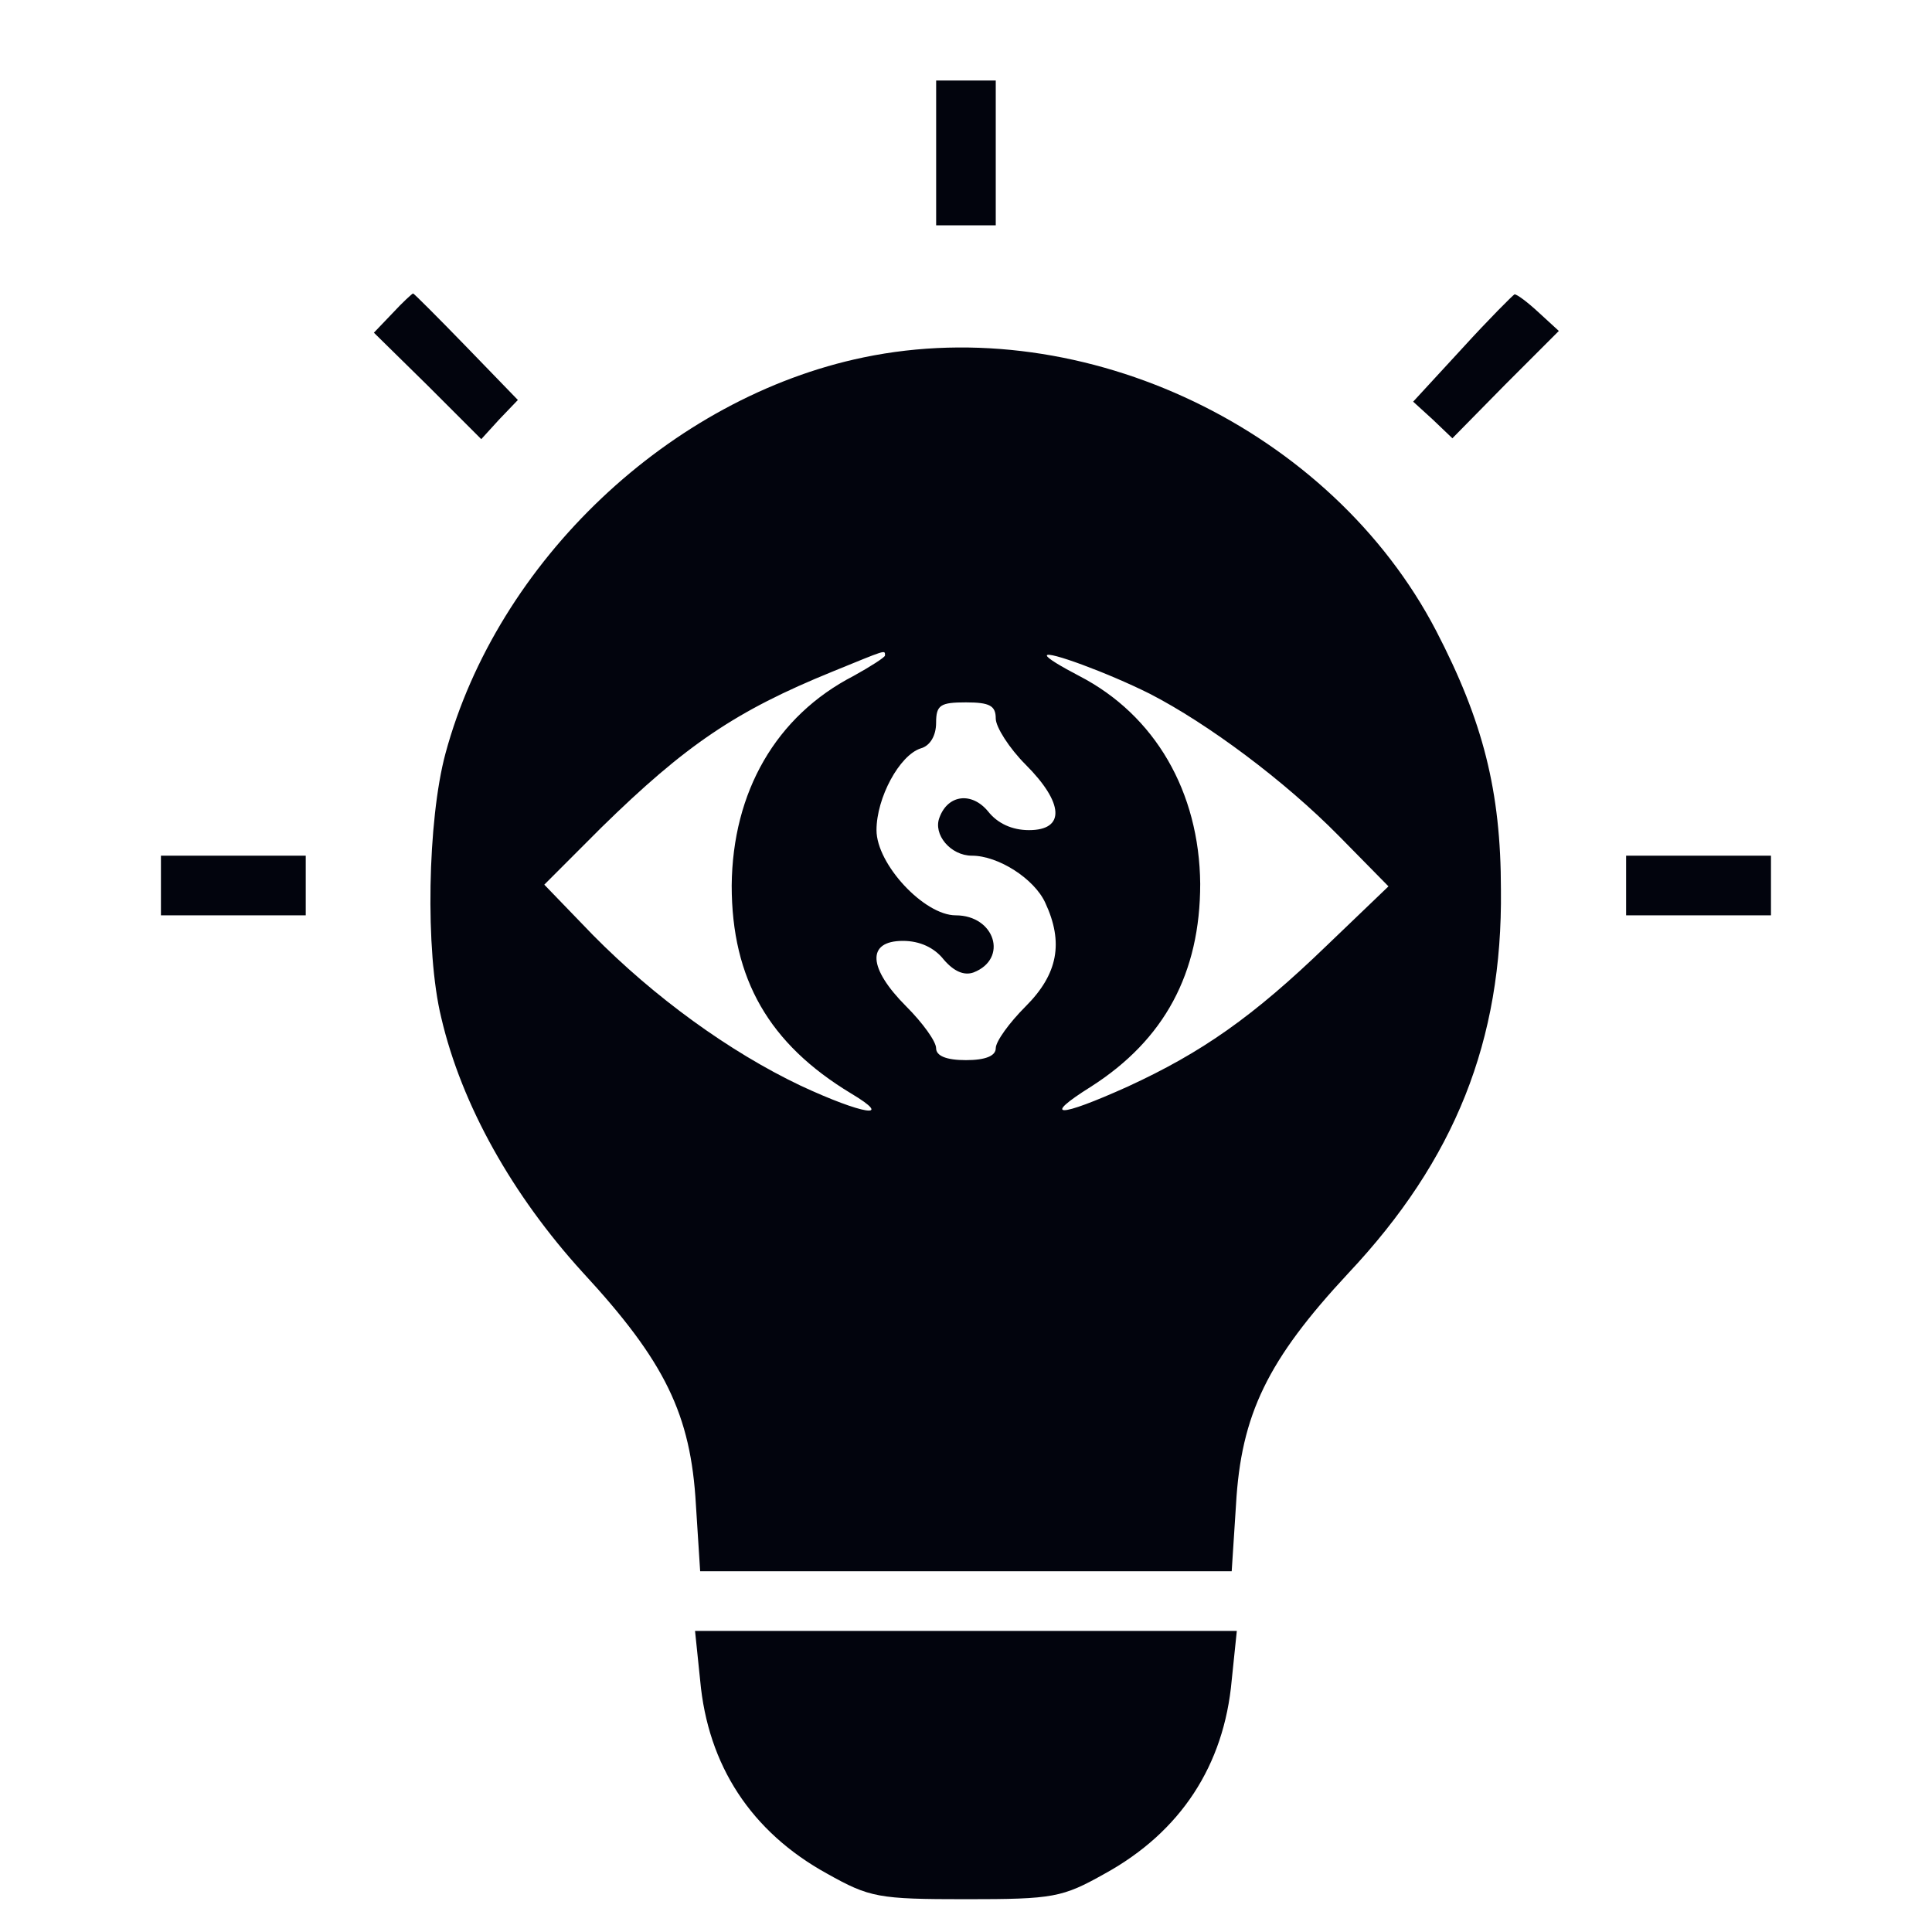 <svg width="40" height="40" viewBox="0 0 40 40" fill="none" xmlns="http://www.w3.org/2000/svg">
<path d="M19.382 4.665H20.616V1.667H19.382V4.665Z" fill="#02040D"/>
<path d="M8.129 6.482L7.741 6.888L8.853 7.981L9.964 9.092L10.334 8.686L10.722 8.281L9.646 7.17C9.064 6.57 8.57 6.076 8.553 6.076C8.535 6.076 8.341 6.253 8.129 6.482Z" fill="#02040D"/>
<path d="M30.281 7.205L29.258 8.316L29.664 8.686L30.07 9.074L31.163 7.963L32.274 6.852L31.851 6.464C31.622 6.252 31.41 6.094 31.357 6.094C31.322 6.111 30.828 6.605 30.281 7.205Z" fill="#02040D"/>
<path d="M17.882 7.399C13.879 8.228 10.299 11.614 9.223 15.6C8.852 16.976 8.799 19.692 9.135 21.067C9.558 22.884 10.616 24.753 12.062 26.341C13.773 28.192 14.302 29.286 14.408 31.155L14.496 32.531H25.501L25.59 31.155C25.695 29.286 26.242 28.157 27.918 26.358C30.122 24.013 31.11 21.544 31.075 18.422C31.075 16.376 30.704 14.93 29.734 13.06C27.565 8.898 22.468 6.446 17.882 7.399ZM18.323 13.572C18.323 13.607 18.023 13.801 17.671 13.995C16.066 14.824 15.166 16.393 15.149 18.334C15.149 20.274 15.925 21.614 17.618 22.637C18.535 23.184 17.865 23.078 16.577 22.478C15.096 21.773 13.544 20.644 12.274 19.357L11.269 18.316L12.45 17.134C14.196 15.424 15.237 14.718 17.23 13.907C18.358 13.448 18.323 13.448 18.323 13.572ZM23.808 14.365C25.008 14.983 26.595 16.164 27.724 17.311L28.747 18.351L27.459 19.586C25.942 21.05 24.884 21.79 23.35 22.496C21.904 23.148 21.551 23.148 22.591 22.496C24.108 21.526 24.849 20.15 24.849 18.298C24.831 16.393 23.914 14.806 22.344 13.995C21.974 13.801 21.674 13.625 21.674 13.572C21.674 13.466 22.926 13.924 23.808 14.365ZM20.616 14.877C20.616 15.053 20.898 15.494 21.233 15.829C22.027 16.623 22.062 17.187 21.304 17.187C20.951 17.187 20.651 17.046 20.457 16.799C20.122 16.393 19.628 16.447 19.452 16.923C19.311 17.275 19.681 17.716 20.122 17.716C20.669 17.716 21.41 18.192 21.639 18.686C22.027 19.515 21.904 20.168 21.233 20.838C20.898 21.173 20.616 21.561 20.616 21.702C20.616 21.861 20.404 21.949 19.999 21.949C19.593 21.949 19.381 21.861 19.381 21.702C19.381 21.561 19.099 21.173 18.764 20.838C17.971 20.044 17.935 19.48 18.694 19.48C19.046 19.48 19.346 19.621 19.54 19.868C19.752 20.115 19.963 20.203 20.157 20.133C20.881 19.85 20.598 18.951 19.787 18.951C19.135 18.951 18.147 17.893 18.147 17.187C18.147 16.517 18.623 15.635 19.064 15.494C19.258 15.441 19.381 15.229 19.381 14.965C19.381 14.595 19.47 14.542 19.999 14.542C20.493 14.542 20.616 14.612 20.616 14.877Z" fill="#02040D"/>
<path d="M3.332 18.951H6.33V17.716H3.332V18.951Z" fill="#02040D"/>
<path d="M33.667 18.951H36.666V17.716H33.667V18.951Z" fill="#02040D"/>
<path d="M14.496 34.789C14.655 36.552 15.554 37.928 17.124 38.792C18.006 39.286 18.182 39.321 19.999 39.321C21.815 39.321 21.992 39.286 22.873 38.792C24.443 37.928 25.343 36.552 25.501 34.789L25.607 33.766H14.39L14.496 34.789Z" fill="#02040D"/>
</svg>
